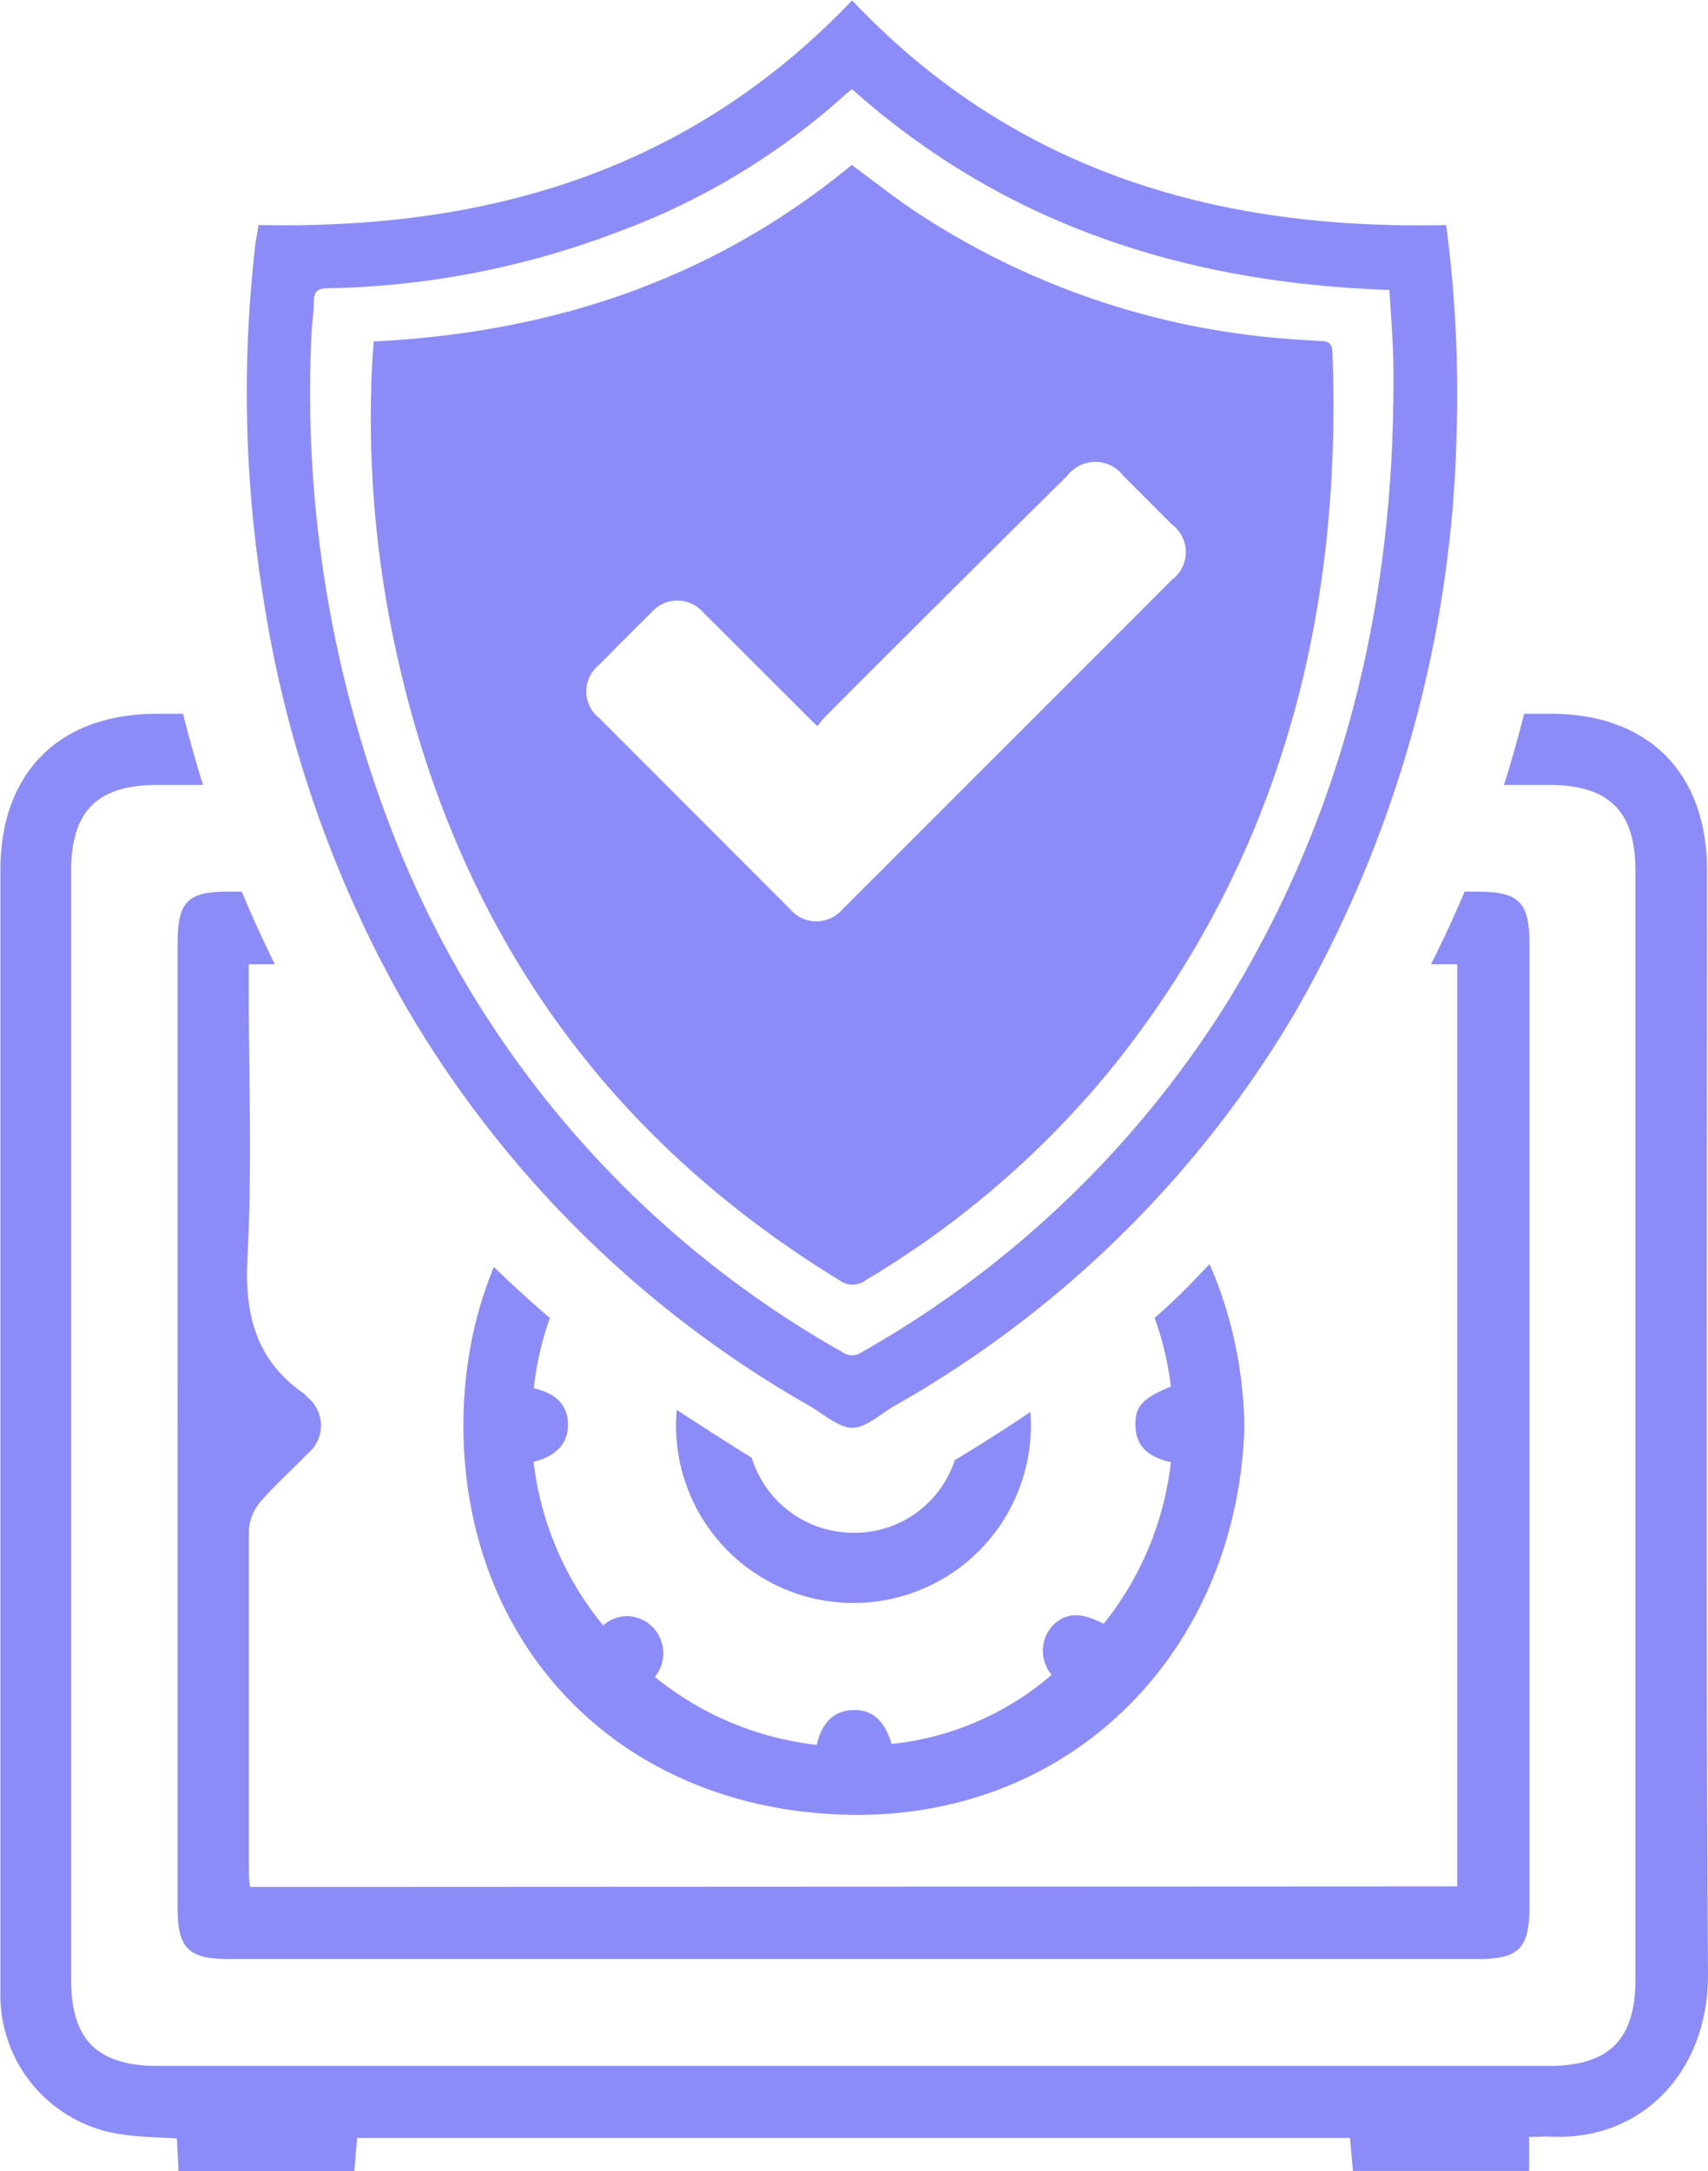 <svg id="Layer_1" data-name="Layer 1" xmlns="http://www.w3.org/2000/svg" xmlns:xlink="http://www.w3.org/1999/xlink" viewBox="0 0 91.26 115.99"><defs><style>.cls-1{fill:none;}.cls-2{fill:#8c8cf9;}.cls-3{clip-path:url(#clip-path);}</style><clipPath id="clip-path" transform="translate(-61.24 -49.17)"><path class="cls-1" d="M143.19,85.09a65,65,0,0,1-7.08,18.56c-3.08,5.41-7.12,9.81-11.26,14.11-5.16,5.36-16.56,12.06-18.09,12.16-1.22.09-12.85-7.74-12.85-7.74a58.86,58.86,0,0,1-16.65-18.94,65.94,65.94,0,0,1-7-19.42L59,87.3v80.48h97.05L154.74,87.3Z"/></clipPath></defs><path class="cls-2" d="M75.05,61.19c12.19.26,23-2.86,31.72-12,8.66,9.17,19.57,12.29,31.74,12a68.65,68.65,0,0,1,.56,11,64.92,64.92,0,0,1-8.74,31.25A58,58,0,0,1,109,124.29c-.74.43-1.49,1.16-2.23,1.15s-1.54-.74-2.3-1.18a58.38,58.38,0,0,1-21.61-21.43,63.23,63.23,0,0,1-7.55-21.71,68.67,68.67,0,0,1-.42-18.94C74.93,61.89,75,61.59,75.05,61.19Zm31.71-7.26-.33.27a37.35,37.35,0,0,1-12.2,7.37,45.74,45.74,0,0,1-15.48,3c-.56,0-.74.2-.74.73s-.11,1.2-.13,1.8a64.83,64.83,0,0,0,4.81,27.73,54.44,54.44,0,0,0,23.58,26.58.87.87,0,0,0,1,0,54.89,54.89,0,0,0,19.73-19c6.22-10.27,8.78-21.5,8.69-33.41,0-1.44-.13-2.88-.21-4.34C124.64,64.29,114.94,61.22,106.76,53.93Z" transform="translate(-61.24 -49.17)"/><path class="cls-2" d="M81.21,67.41c9.53-.47,18.13-3.31,25.54-9.43,1,.74,2,1.52,3,2.22a41.61,41.61,0,0,0,19.45,7c.87.09,1.74.13,2.62.19.36,0,.59.11.61.56.54,14-2.74,26.91-11.61,38.06a49.85,49.85,0,0,1-13.33,11.55,1.15,1.15,0,0,1-1.4,0c-12.55-7.67-20.3-18.76-23.55-33a58,58,0,0,1-1.39-16.41Zm23.26,20.12-5.66-5.65a1.83,1.83,0,0,0-2.76,0c-.94.93-1.87,1.86-2.79,2.8a1.81,1.81,0,0,0,0,2.85l10.22,10.23a1.83,1.83,0,0,0,2.76,0q8.82-8.81,17.62-17.62a1.84,1.84,0,0,0,0-2.95l-2.6-2.6a1.88,1.88,0,0,0-3,0Q111.77,81,105.31,87.48a5.69,5.69,0,0,0-.39.48C104.71,87.76,104.58,87.65,104.47,87.53Z" transform="translate(-61.24 -49.17)"/><g class="cls-3"><path class="cls-2" d="M142.94,163.32v1.82h-9.41l-.16-1.76H80.32l-.15,1.78H70.78l-.09-1.75c-1-.08-2-.07-3-.23a7.51,7.51,0,0,1-6.43-7.43c0-3.43,0-6.86,0-10.29V95.66c0-5.22,3.14-8.36,8.37-8.36h74.47c5.22,0,8.35,3.15,8.35,8.39,0,19.68-.07,39.35.05,59,0,5.1-3.5,8.94-8.6,8.61C143.62,163.31,143.34,163.32,142.94,163.32Zm-36.09-3.79H144c3.21,0,4.62-1.41,4.62-4.6V95.68c0-3.18-1.41-4.58-4.63-4.58H69.65c-3.21,0-4.61,1.4-4.61,4.6v59.24c0,3.19,1.41,4.59,4.63,4.59Z" transform="translate(-61.24 -49.17)"/><path class="cls-2" d="M106.73,96.8h33.41c2.26,0,2.82.55,2.82,2.78v51.47c0,2.19-.57,2.77-2.72,2.77H73.42c-2.1,0-2.69-.59-2.69-2.69V99.55c0-2.21.53-2.75,2.7-2.75Zm32.37,53.14V100.68H74.53v1.21c0,4.83.19,9.67-.07,14.49-.16,3,.46,5.46,3,7.22a2.28,2.28,0,0,1,.22.22,1.94,1.94,0,0,1,0,3c-.82.86-1.73,1.65-2.5,2.55a2.55,2.55,0,0,0-.64,1.53c0,6,0,12,0,18.07,0,.33,0,.66.07,1Z" transform="translate(-61.24 -49.17)"/><path class="cls-2" d="M127.73,125.39c-.37,11.82-9,20.81-20.85,20.73C94.49,146,86,137.19,86,125.3s8.72-20.78,20.91-20.83C119.24,104.42,127.55,114.06,127.73,125.39Zm-10.3,13.25a2,2,0,0,1,0-2.57c.84-.93,1.81-.65,2.78-.16a16.79,16.79,0,0,0,3.59-8.63c-1.06-.24-1.82-.73-1.89-1.86s.41-1.57,1.89-2.18a16.64,16.64,0,0,0-3.61-8.53c-1.22.75-2,.78-2.77.13s-.8-1.55-.07-3a16.82,16.82,0,0,0-8.62-3.58,1.94,1.94,0,0,1-1.88,1.84c-1.21,0-1.75-.81-2.06-1.85a16.7,16.7,0,0,0-8.59,3.65c.74,1.2.76,2,.11,2.77s-1.47.77-3,.08a16.62,16.62,0,0,0-3.55,8.58c1.1.25,1.82.83,1.83,1.93s-.75,1.73-1.84,2A16.82,16.82,0,0,0,93.47,136a1.89,1.89,0,0,1,2.6.05,2,2,0,0,1,.16,2.7,16.65,16.65,0,0,0,8.65,3.63c.25-1.1.84-1.85,2-1.86s1.69.8,2,1.81A15.53,15.53,0,0,0,117.43,138.64Z" transform="translate(-61.24 -49.17)"/><path class="cls-2" d="M116.32,125.34a9.48,9.48,0,1,1-9.45-9.5A9.48,9.48,0,0,1,116.32,125.34Zm-3.79,0a5.69,5.69,0,1,0-5.72,5.71A5.63,5.63,0,0,0,112.53,125.29Z" transform="translate(-61.24 -49.17)"/></g></svg>